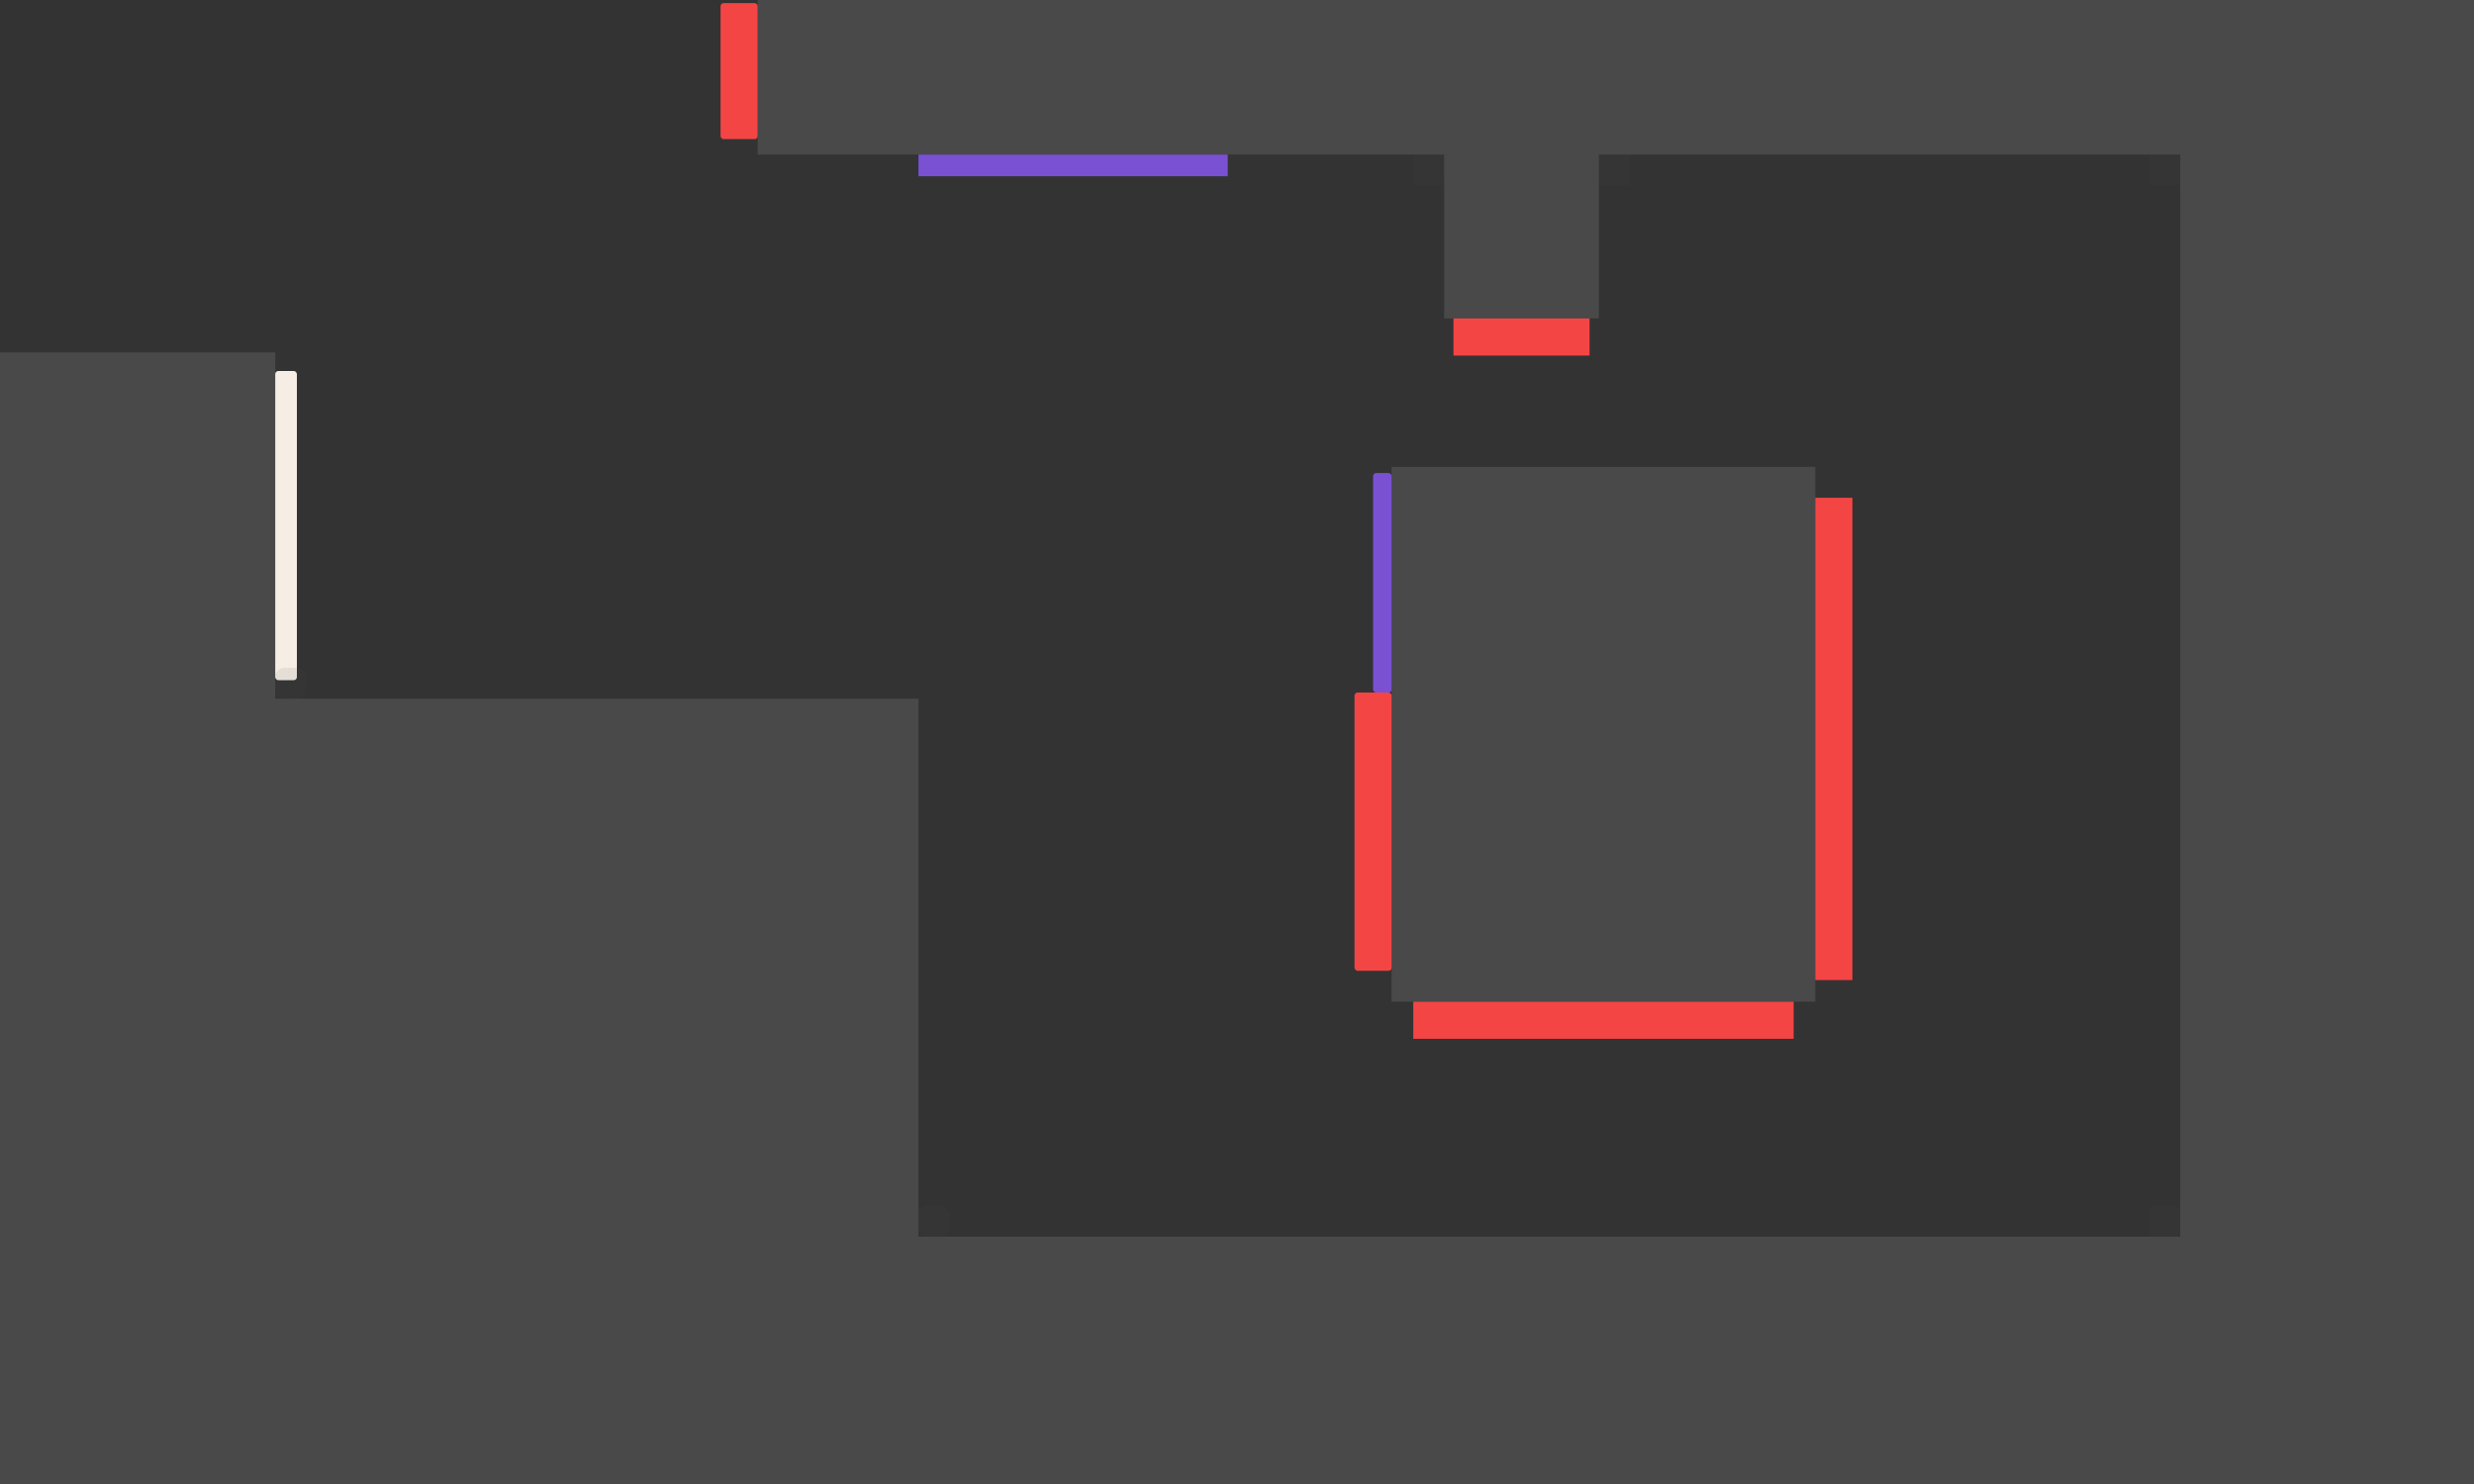 <svg width="800" height="480" viewBox="0 0 800 480" fill="none" xmlns="http://www.w3.org/2000/svg">
<rect x="0" y="0" width="800" height="480" fill="#333333" stroke="none"/>
<rect x="450" y="151" width="137" height="173" fill="#494949"/>
<rect x="467" y="-64" width="50" height="167" fill="#494949"/>
<rect x="245" y="-83" width="607" height="133" fill="#494949"/>
<rect x="-117" y="400" width="995" height="156" fill="#494949"/>
<rect x="-117" y="226" width="414" height="355" fill="#494949"/>
<rect x="705" y="-110" width="173" height="677" fill="#494949"/>
<rect x="-105" y="114" width="194" height="262" fill="#494949"/>
<rect x="444" y="153" width="6" height="71" rx="1" fill="#7A51D3"/>
<rect x="297" y="50" width="100" height="7" fill="#7A51D3"/>
<rect x="89" y="120" width="7" height="100" rx="1" fill="#F6EEE5"/>
<rect x="587" y="161" width="12" height="156" fill="#F44545"/>
<rect x="438" y="224" width="12" height="90" rx="1" fill="#F44545"/>
<rect x="233" y="1" width="12" height="44" rx="1" fill="#F44545"/>
<rect x="457" y="324" width="123" height="12" fill="#F44545"/>
<rect x="470" y="103" width="44" height="12" fill="#F44545"/>
<rect opacity="0.1" x="517" y="50" width="10" height="10" fill="#494949"/>
<rect opacity="0.1" x="457" y="50" width="10" height="10" rx="1" fill="#494949"/>
<rect opacity="0.1" x="695" y="50" width="10" height="10" rx="1" fill="#494949"/>
<rect opacity="0.1" x="695" y="390" width="10" height="10" rx="2" fill="#494949"/>
<rect opacity="0.1" x="297" y="390" width="10" height="10" rx="3" fill="#494949"/>
<rect opacity="0.1" x="89" y="216" width="10" height="10" rx="3" fill="#494949"/>
</svg>
